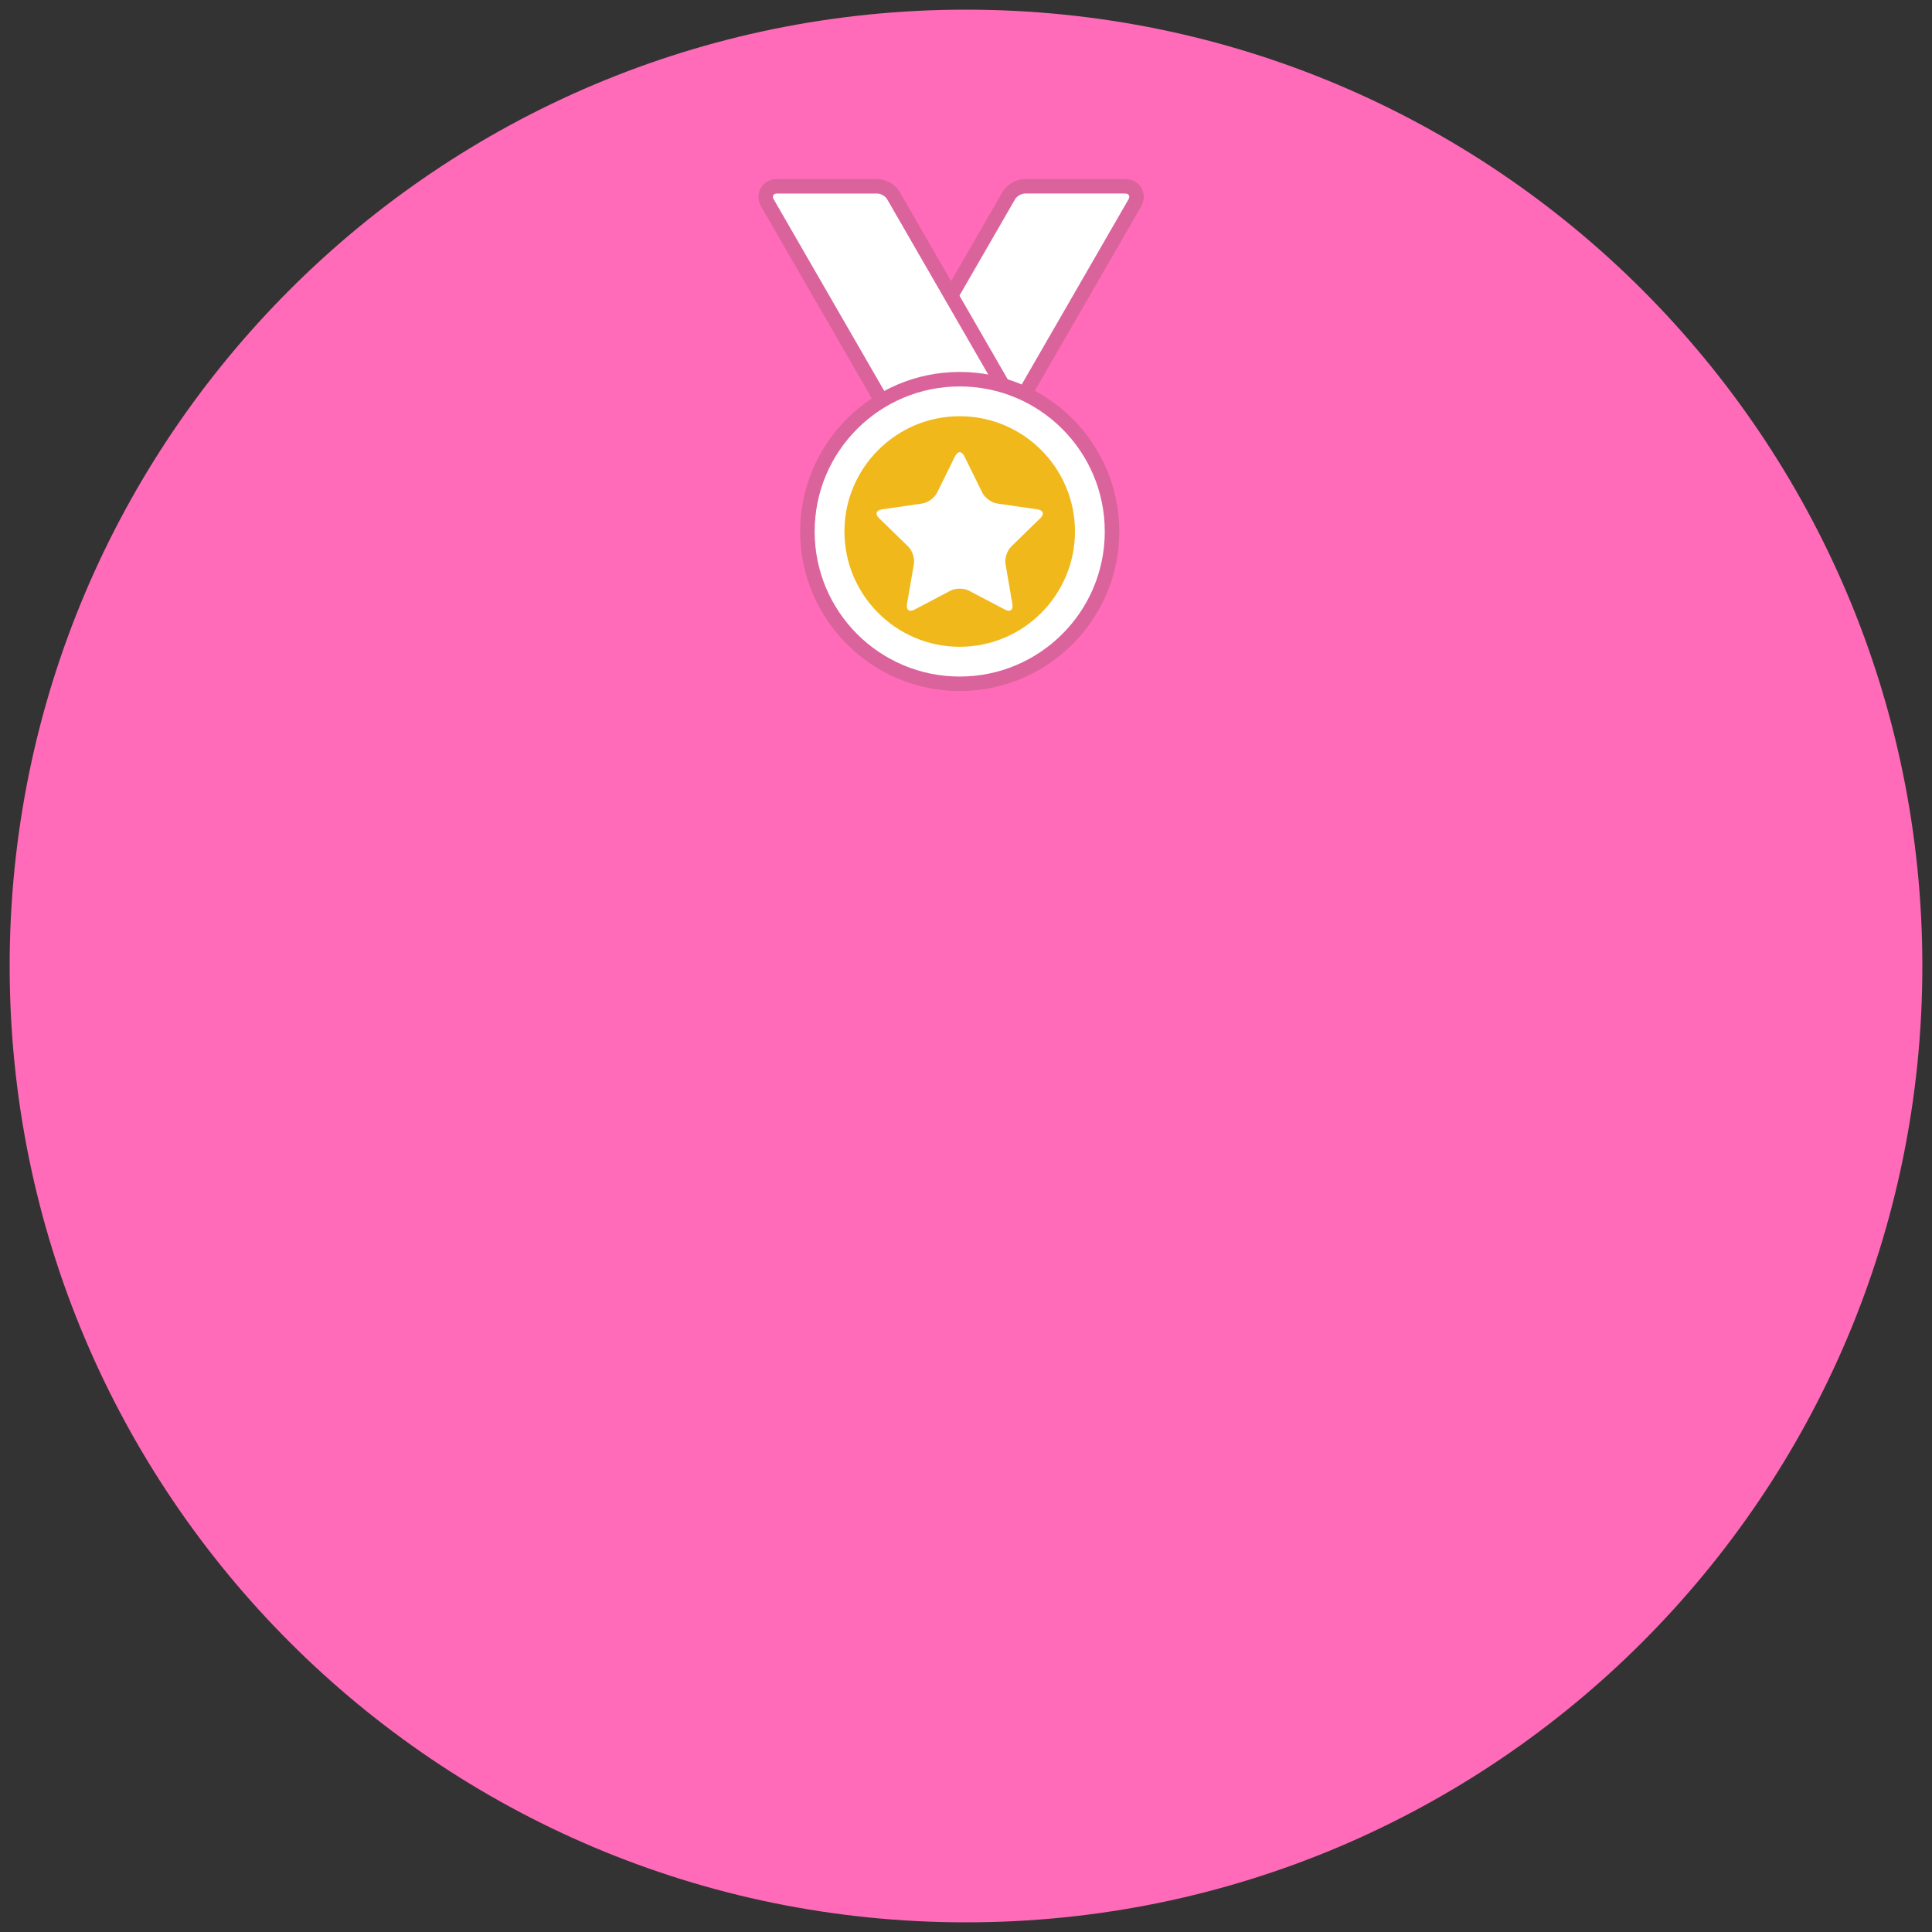 <?xml version="1.0" encoding="utf-8"?>
<!-- Generator: Adobe Illustrator 15.0.0, SVG Export Plug-In . SVG Version: 6.00 Build 0)  -->
<!DOCTYPE svg PUBLIC "-//W3C//DTD SVG 1.1//EN" "http://www.w3.org/Graphics/SVG/1.1/DTD/svg11.dtd">
<svg version="1.1" id="Layer_1" xmlns="http://www.w3.org/2000/svg" xmlns:xlink="http://www.w3.org/1999/xlink" x="0px" y="0px"
	 width="200px" height="200px" viewBox="0 0 200 200" enable-background="new 0 0 200 200" xml:space="preserve">
<rect x="0" y="0" width="200" height="200" fill="#333333" stroke="none"/>
<g>
	<path fill="#FF6BB9" d="M199,100c0,54.672-44.329,99-99.006,99C45.317,199,1,154.672,1,100S45.317,1,99.994,1
		C154.671,1,199,45.328,199,100z"/>
	<g>
		<path fill="#DA639B" d="M101.665,43.287l-4.92-8.528c-0.459-0.793-0.459-1.901,0.002-2.694l7.03-12.183
			c0.47-0.797,1.428-1.347,2.336-1.347h10.365c0.721,0,1.352,0.347,1.686,0.927c0.335,0.58,0.318,1.299-0.042,1.922l-13.155,22.808
			L101.665,43.287z"/>
	</g>
	<g>
		<path fill="#FFFFFF" d="M104.246,42.438l12.578-21.807c0.189-0.327,0.033-0.597-0.346-0.597h-10.365
			c-0.381,0-0.844,0.27-1.036,0.597l-7.033,12.186c-0.189,0.326-0.189,0.864,0,1.191l4.612,7.994L104.246,42.438z"/>
	</g>
	<g>
		<path fill="#DA639B" d="M93.453,44.094c-0.921,0-1.882-0.556-2.337-1.353l-12.321-21.36c-0.359-0.614-0.378-1.333-0.044-1.915
			c0.334-0.583,0.966-0.931,1.689-0.931h10.363c0.916,0,1.876,0.553,2.334,1.345l12.324,21.368c0.359,0.613,0.379,1.334,0.045,1.916
			c-0.333,0.582-0.964,0.93-1.688,0.93H93.453z"/>
	</g>
	<g>
		<path fill="#FFFFFF" d="M103.82,42.594c0.379,0,0.533-0.269,0.342-0.597L91.84,20.632c-0.189-0.327-0.656-0.597-1.036-0.597H80.44
			c-0.381,0-0.537,0.27-0.346,0.597l12.324,21.365c0.188,0.328,0.656,0.597,1.034,0.597H103.82z"/>
	</g>
	<circle fill="#C56426" cx="99.18" cy="54.973" r="13.749"/>
	<circle fill="#FFFFFF" cx="99.181" cy="54.973" r="10.44"/>
	<path fill="#DA639B" d="M99.348,71.535c-9.106,0-16.515-7.408-16.515-16.515s7.408-16.517,16.515-16.517
		s16.518,7.409,16.518,16.517C115.865,64.127,108.455,71.535,99.348,71.535z"/>
	<path fill="#FFFFFF" d="M99.348,40.004c-8.292,0-15.015,6.724-15.015,15.017s6.723,15.015,15.015,15.015
		c8.292,0,15.018-6.722,15.018-15.015S107.641,40.004,99.348,40.004"/>
	<path fill="#F1B81B" d="M99.348,43.086c-6.58,0-11.933,5.354-11.933,11.935c0,6.578,5.353,11.933,11.933,11.933
		c6.582,0,11.934-5.354,11.934-11.933C111.281,48.44,105.93,43.086,99.348,43.086 M107.711,53.625l-3.042,2.966
		c-0.417,0.407-0.679,1.21-0.581,1.784l0.719,4.189c0.101,0.575-0.242,0.822-0.758,0.551l-3.761-1.976
		c-0.517-0.271-1.363-0.271-1.878,0l-3.76,1.976c-0.518,0.271-0.858,0.024-0.761-0.551l0.719-4.189
		c0.098-0.574-0.164-1.377-0.581-1.784l-3.042-2.966c-0.419-0.407-0.287-0.808,0.29-0.892l4.205-0.611
		c0.576-0.083,1.261-0.58,1.519-1.104l1.88-3.812c0.258-0.523,0.681-0.523,0.938,0l1.88,3.812c0.26,0.523,0.941,1.021,1.521,1.104
		l4.203,0.611C107.998,52.817,108.13,53.218,107.711,53.625"/>
</g>
</svg>
